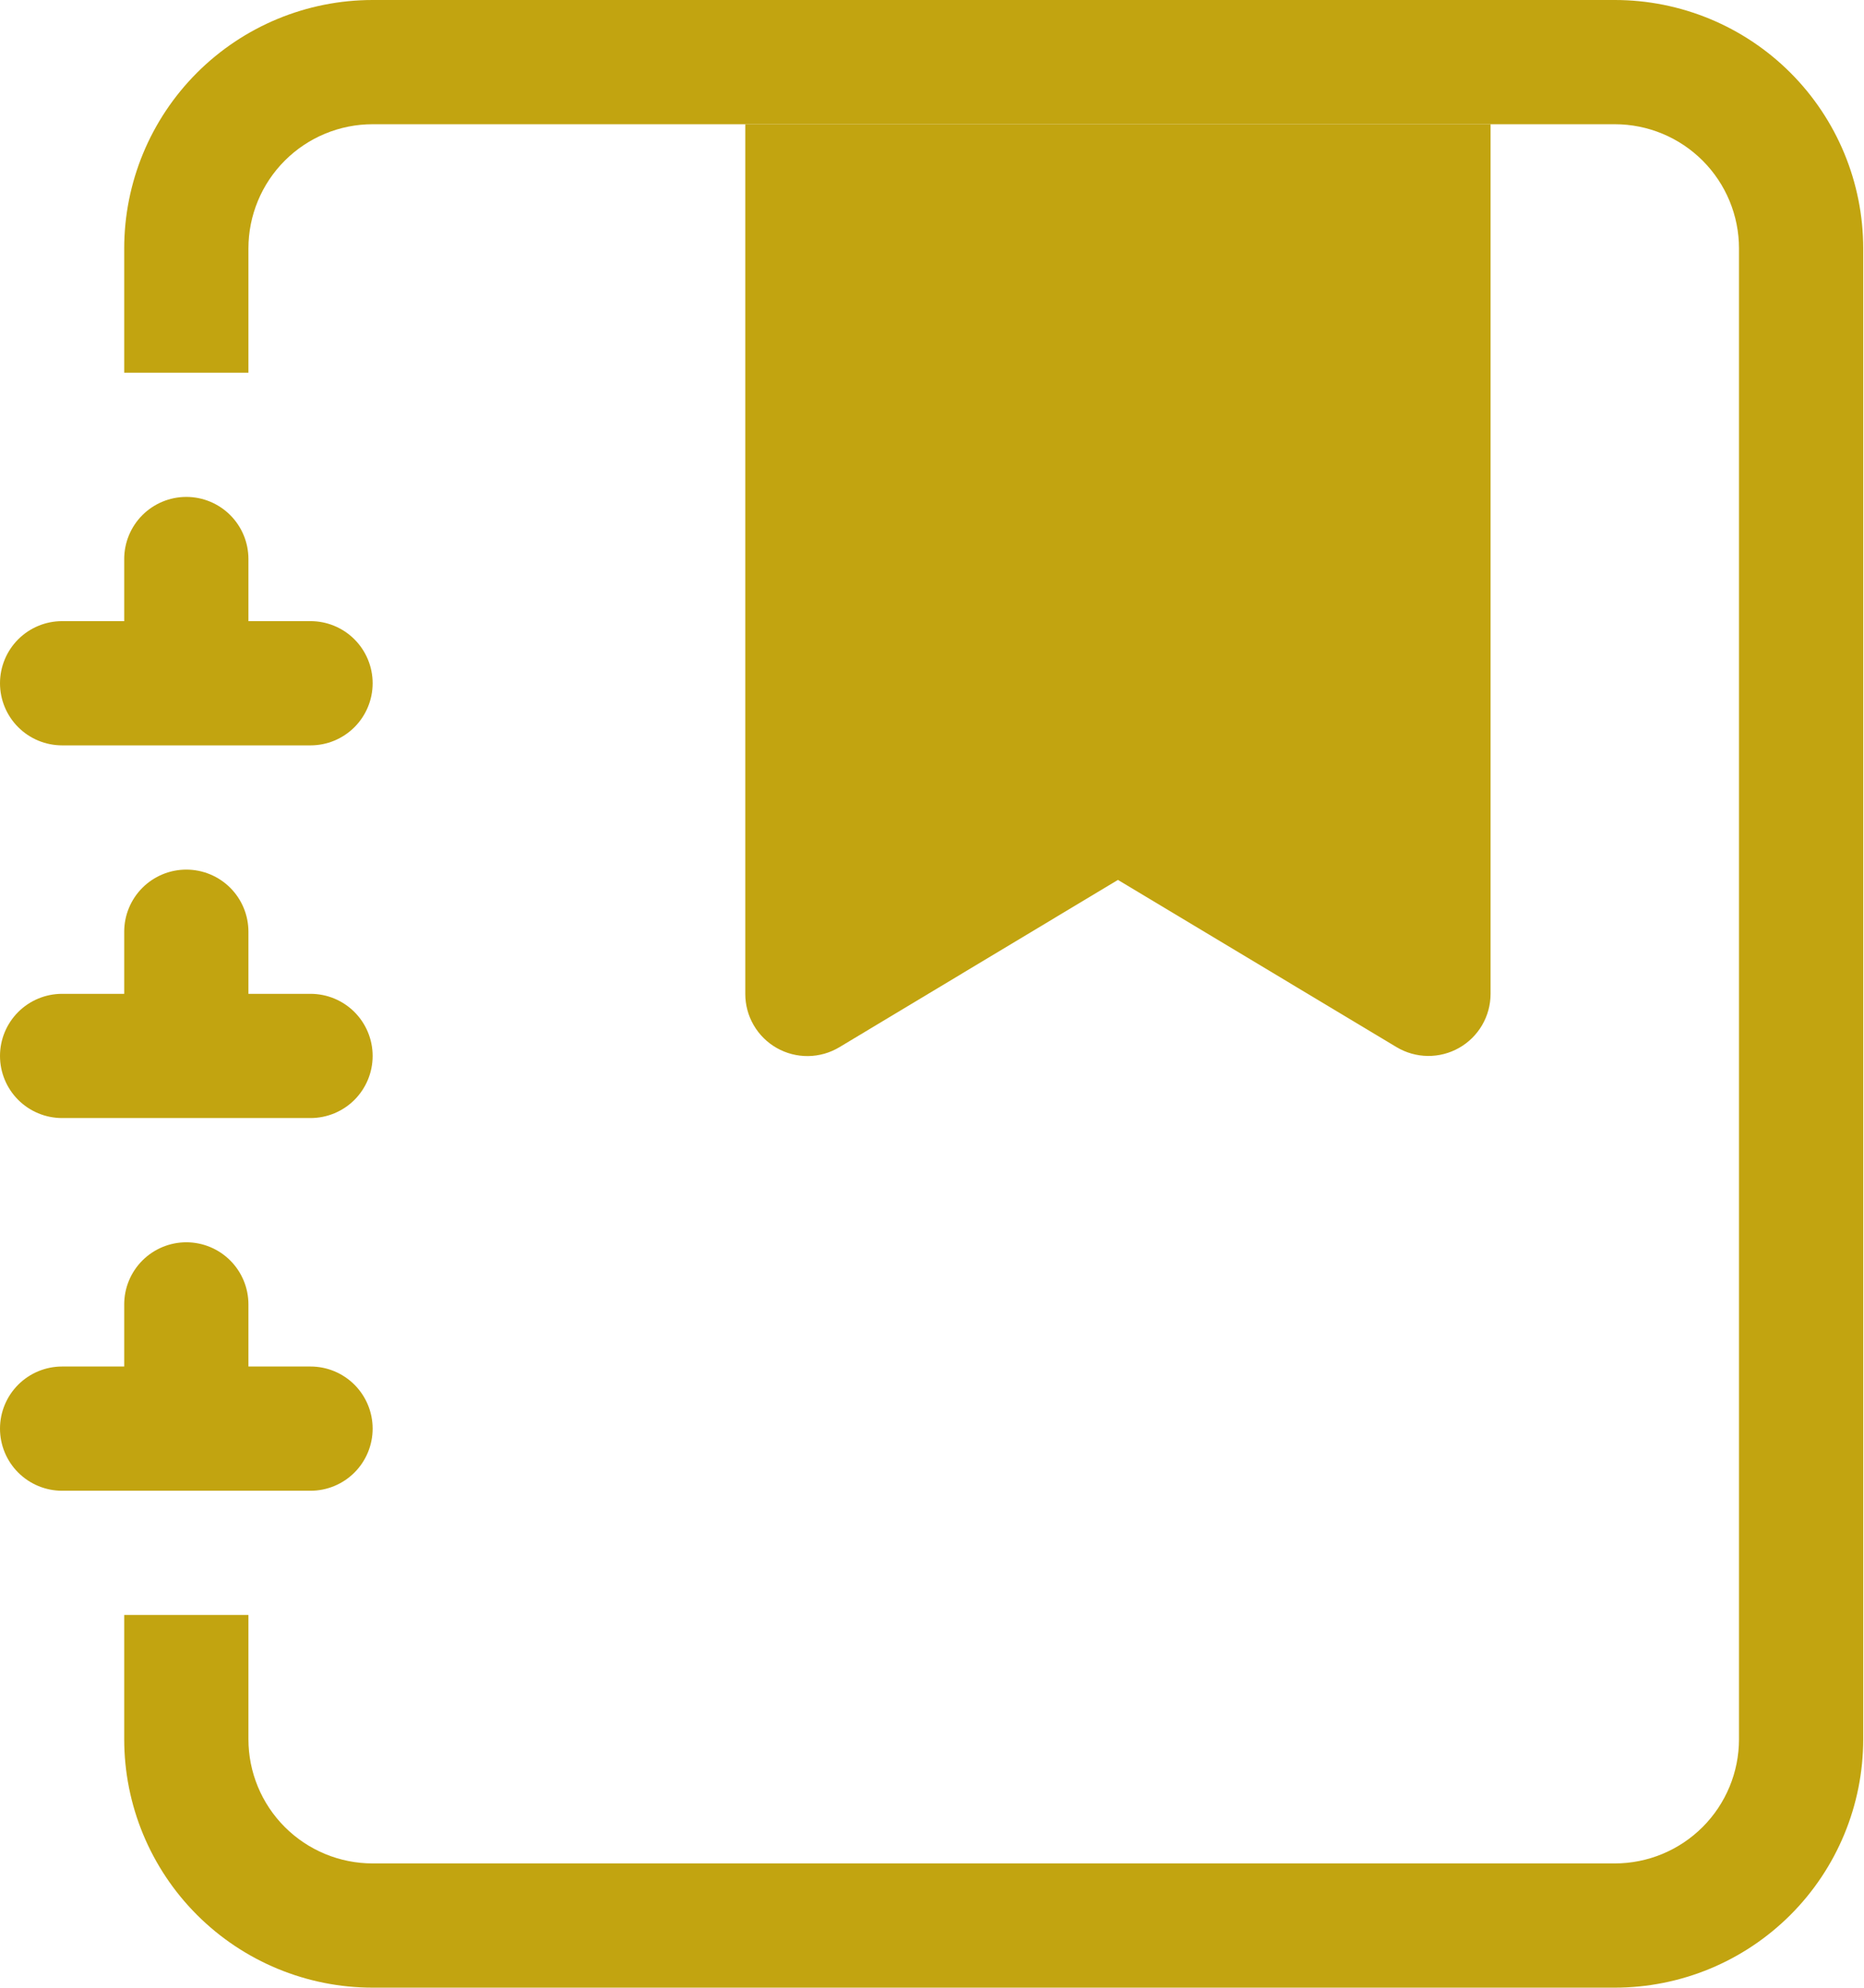 <svg width="740" height="789" viewBox="0 0 740 789" fill="none" xmlns="http://www.w3.org/2000/svg">
<path fill-rule="evenodd" clip-rule="evenodd" d="M295.875 49.312H591.75V394.5C591.751 398.862 590.594 403.147 588.398 406.917C586.203 410.686 583.046 413.805 579.25 415.956C575.455 418.107 571.157 419.212 566.795 419.16C562.433 419.107 558.163 417.897 554.421 415.655L443.813 349.28L333.205 415.704C329.459 417.949 325.184 419.158 320.818 419.209C316.452 419.26 312.15 418.15 308.353 415.993C304.556 413.837 301.4 410.71 299.208 406.934C297.016 403.158 295.865 398.867 295.875 394.5V49.312Z" fill="#C2A410"/>
<path d="M147.938 0H641.062C667.219 0 692.305 10.391 710.801 28.887C729.297 47.382 739.688 72.468 739.688 98.625V690.375C739.688 716.532 729.297 741.618 710.801 760.113C692.305 778.609 667.219 789 641.062 789H147.938C121.781 789 96.695 778.609 78.199 760.113C59.703 741.618 49.312 716.532 49.312 690.375V641.062H98.625V690.375C98.625 703.453 103.82 715.996 113.068 725.244C122.316 734.492 134.859 739.688 147.938 739.688H641.062C654.141 739.688 666.684 734.492 675.932 725.244C685.18 715.996 690.375 703.453 690.375 690.375V98.625C690.375 85.546 685.18 73.004 675.932 63.756C666.684 54.508 654.141 49.312 641.062 49.312H147.938C134.859 49.312 122.316 54.508 113.068 63.756C103.82 73.004 98.625 85.546 98.625 98.625V147.938H49.312V98.625C49.312 72.468 59.703 47.382 78.199 28.887C96.695 10.391 121.781 0 147.938 0V0Z" fill="#C2A410"/>
<path d="M49.312 246.562V221.906C49.312 215.367 51.91 209.096 56.534 204.472C61.158 199.848 67.43 197.25 73.969 197.25C80.508 197.25 86.779 199.848 91.403 204.472C96.027 209.096 98.625 215.367 98.625 221.906V246.562H123.281C129.82 246.562 136.092 249.16 140.716 253.784C145.34 258.408 147.938 264.68 147.938 271.219C147.938 277.758 145.34 284.029 140.716 288.653C136.092 293.277 129.82 295.875 123.281 295.875H24.656C18.117 295.875 11.846 293.277 7.222 288.653C2.598 284.029 0 277.758 0 271.219C0 264.68 2.598 258.408 7.222 253.784C11.846 249.16 18.117 246.562 24.656 246.562H49.312ZM49.312 394.5V369.844C49.312 363.305 51.91 357.033 56.534 352.409C61.158 347.785 67.43 345.188 73.969 345.188C80.508 345.188 86.779 347.785 91.403 352.409C96.027 357.033 98.625 363.305 98.625 369.844V394.5H123.281C129.82 394.5 136.092 397.098 140.716 401.722C145.34 406.346 147.938 412.617 147.938 419.156C147.938 425.695 145.34 431.967 140.716 436.591C136.092 441.215 129.82 443.812 123.281 443.812H24.656C18.117 443.812 11.846 441.215 7.222 436.591C2.598 431.967 0 425.695 0 419.156C0 412.617 2.598 406.346 7.222 401.722C11.846 397.098 18.117 394.5 24.656 394.5H49.312ZM49.312 542.438V517.781C49.312 511.242 51.91 504.971 56.534 500.347C61.158 495.723 67.43 493.125 73.969 493.125C80.508 493.125 86.779 495.723 91.403 500.347C96.027 504.971 98.625 511.242 98.625 517.781V542.438H123.281C129.82 542.438 136.092 545.035 140.716 549.659C145.34 554.283 147.938 560.555 147.938 567.094C147.938 573.633 145.34 579.904 140.716 584.528C136.092 589.152 129.82 591.75 123.281 591.75H24.656C18.117 591.75 11.846 589.152 7.222 584.528C2.598 579.904 0 573.633 0 567.094C0 560.555 2.598 554.283 7.222 549.659C11.846 545.035 18.117 542.438 24.656 542.438H49.312Z" fill="#C2A410"/>
</svg>
